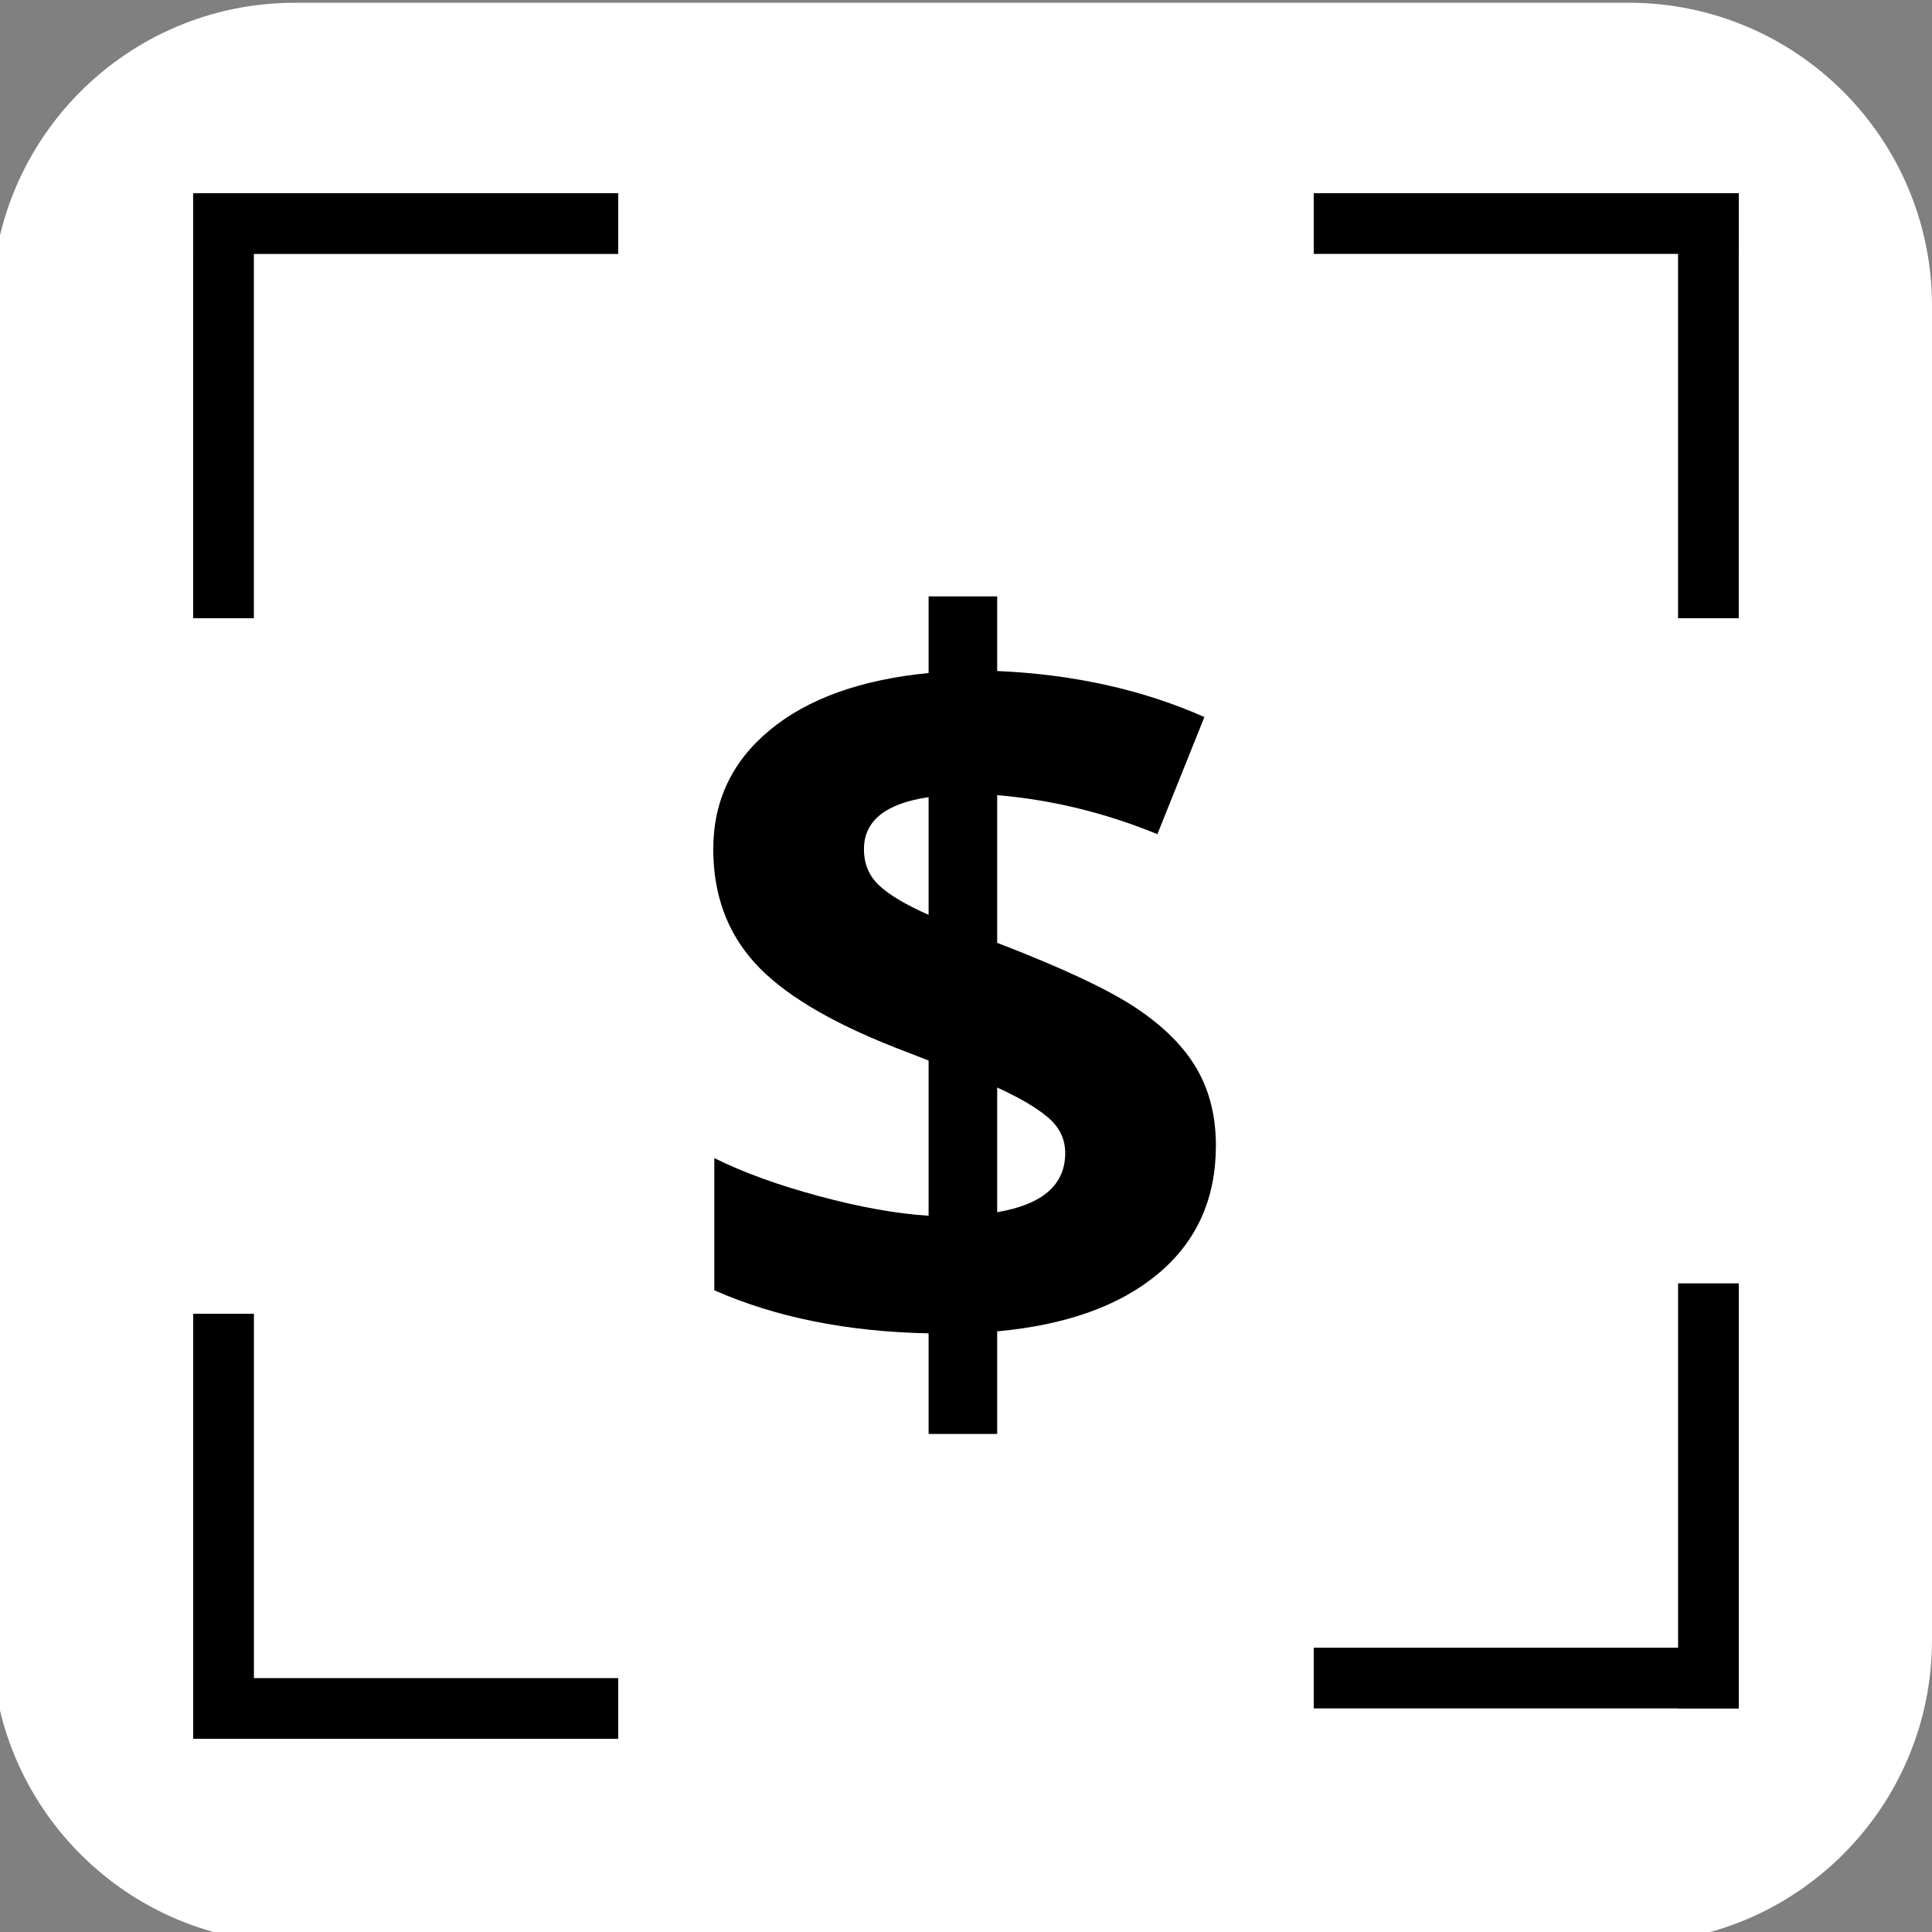 <svg xmlns="http://www.w3.org/2000/svg" xmlns:xlink="http://www.w3.org/1999/xlink" width="500" zoomAndPan="magnify" viewBox="0 0 375 375" height="500" preserveAspectRatio="xMidYMid meet" version="1.0"><rect x="0" y="0" width="375" height="375" fill="#808080" stroke="none"/><defs><g/><clipPath id="e4af220565"><path d="M 0 0.535 L 375 0.535 L 375 375 L 0 375 Z M 0 0.535 " clip-rule="nonzero"/></clipPath><clipPath id="603010181f"><path d="M 57.238 0.535 L 316.156 0.535 C 348.652 0.535 375 26.883 375 59.379 L 375 318.297 C 375 350.797 348.652 377.145 316.156 377.145 L 57.238 377.145 C 24.738 377.145 -1.605 350.797 -1.605 318.297 L -1.605 59.379 C -1.605 26.883 24.738 0.535 57.238 0.535 Z M 57.238 0.535 " clip-rule="nonzero"/></clipPath><clipPath id="f4c316f587"><path d="M 37.5 255 L 49.285 255 L 49.285 337.5 L 37.5 337.5 Z M 37.5 255 " clip-rule="nonzero"/></clipPath><clipPath id="940dacab2c"><path d="M 37.496 325.719 L 119.996 325.719 L 119.996 337.504 L 37.496 337.504 Z M 37.496 325.719 " clip-rule="nonzero"/></clipPath><clipPath id="73e4ecef65"><path d="M 37.496 37.504 L 119.996 37.504 L 119.996 49.289 L 37.496 49.289 Z M 37.496 37.504 " clip-rule="nonzero"/></clipPath><clipPath id="126d07313a"><path d="M 37.492 37.5 L 49.277 37.5 L 49.277 120 L 37.492 120 Z M 37.492 37.5 " clip-rule="nonzero"/></clipPath><clipPath id="e41ac974d5"><path d="M 325.707 37.5 L 337.492 37.5 L 337.492 120 L 325.707 120 Z M 325.707 37.5 " clip-rule="nonzero"/></clipPath><clipPath id="24f1ada0bb"><path d="M 254.996 37.496 L 337.496 37.496 L 337.496 49.281 L 254.996 49.281 Z M 254.996 37.496 " clip-rule="nonzero"/></clipPath><clipPath id="0db0c5489d"><path d="M 254.996 319.816 L 337.496 319.816 L 337.496 331.602 L 254.996 331.602 Z M 254.996 319.816 " clip-rule="nonzero"/></clipPath><clipPath id="61662137a5"><path d="M 325.715 249.105 L 337.5 249.105 L 337.5 331.605 L 325.715 331.605 Z M 325.715 249.105 " clip-rule="nonzero"/></clipPath></defs><g clip-path="url(#e4af220565)"><g clip-path="url(#603010181f)"><path fill="#ffffff" d="M -1.605 0.535 L 375 0.535 L 375 377.145 L -1.605 377.145 Z M -1.605 0.535 " fill-opacity="1" fill-rule="nonzero"/></g></g><g clip-path="url(#f4c316f587)"><path fill="#000000" d="M 37.5 255 L 49.285 255 L 49.285 337.5 L 37.5 337.5 Z M 37.5 255 " fill-opacity="1" fill-rule="nonzero"/></g><g clip-path="url(#940dacab2c)"><path fill="#000000" d="M 119.996 325.719 L 119.996 337.504 L 37.496 337.504 L 37.496 325.719 Z M 119.996 325.719 " fill-opacity="1" fill-rule="nonzero"/></g><g clip-path="url(#73e4ecef65)"><path fill="#000000" d="M 119.996 37.504 L 119.996 49.289 L 37.496 49.289 L 37.496 37.504 Z M 119.996 37.504 " fill-opacity="1" fill-rule="nonzero"/></g><g clip-path="url(#126d07313a)"><path fill="#000000" d="M 49.277 120 L 37.492 120 L 37.492 37.5 L 49.277 37.5 Z M 49.277 120 " fill-opacity="1" fill-rule="nonzero"/></g><g clip-path="url(#e41ac974d5)"><path fill="#000000" d="M 337.492 120 L 325.707 120 L 325.707 37.5 L 337.492 37.5 Z M 337.492 120 " fill-opacity="1" fill-rule="nonzero"/></g><g clip-path="url(#24f1ada0bb)"><path fill="#000000" d="M 254.996 49.281 L 254.996 37.496 L 337.496 37.496 L 337.496 49.281 Z M 254.996 49.281 " fill-opacity="1" fill-rule="nonzero"/></g><g clip-path="url(#0db0c5489d)"><path fill="#000000" d="M 254.996 331.602 L 254.996 319.816 L 337.496 319.816 L 337.496 331.602 Z M 254.996 331.602 " fill-opacity="1" fill-rule="nonzero"/></g><g clip-path="url(#61662137a5)"><path fill="#000000" d="M 325.715 249.105 L 337.5 249.105 L 337.5 331.605 L 325.715 331.605 Z M 325.715 249.105 " fill-opacity="1" fill-rule="nonzero"/></g><g fill="#000000" fill-opacity="1"><g transform="translate(129.896, 266.772)"><g><path d="M 106.109 -44.406 C 106.109 -34.102 102.383 -25.828 94.938 -19.578 C 87.488 -13.328 77.062 -9.586 63.656 -8.359 L 63.656 11.562 L 50.344 11.562 L 50.344 -7.969 C 34.531 -8.289 20.664 -11.078 8.75 -16.328 L 8.75 -41.984 C 14.383 -39.191 21.172 -36.727 29.109 -34.594 C 37.047 -32.457 44.125 -31.191 50.344 -30.797 L 50.344 -60.922 L 43.828 -63.453 C 30.992 -68.504 21.906 -73.992 16.562 -79.922 C 11.219 -85.848 8.547 -93.188 8.547 -101.938 C 8.547 -111.332 12.223 -119.055 19.578 -125.109 C 26.93 -131.172 37.188 -134.848 50.344 -136.141 L 50.344 -151.016 L 63.656 -151.016 L 63.656 -136.531 C 78.488 -135.883 91.895 -132.906 103.875 -127.594 L 94.75 -104.859 C 84.645 -109.004 74.281 -111.531 63.656 -112.438 L 63.656 -83.766 C 76.281 -78.91 85.266 -74.695 90.609 -71.125 C 95.961 -67.562 99.883 -63.641 102.375 -59.359 C 104.863 -55.086 106.109 -50.102 106.109 -44.406 Z M 76.859 -42.953 C 76.859 -45.672 75.758 -47.969 73.562 -49.844 C 71.363 -51.727 68.062 -53.676 63.656 -55.688 L 63.656 -31.484 C 72.457 -32.973 76.859 -36.797 76.859 -42.953 Z M 37.797 -101.938 C 37.797 -99.082 38.785 -96.734 40.766 -94.891 C 42.742 -93.047 45.938 -91.148 50.344 -89.203 L 50.344 -112.047 C 41.977 -110.816 37.797 -107.445 37.797 -101.938 Z M 37.797 -101.938 "/></g></g></g></svg>